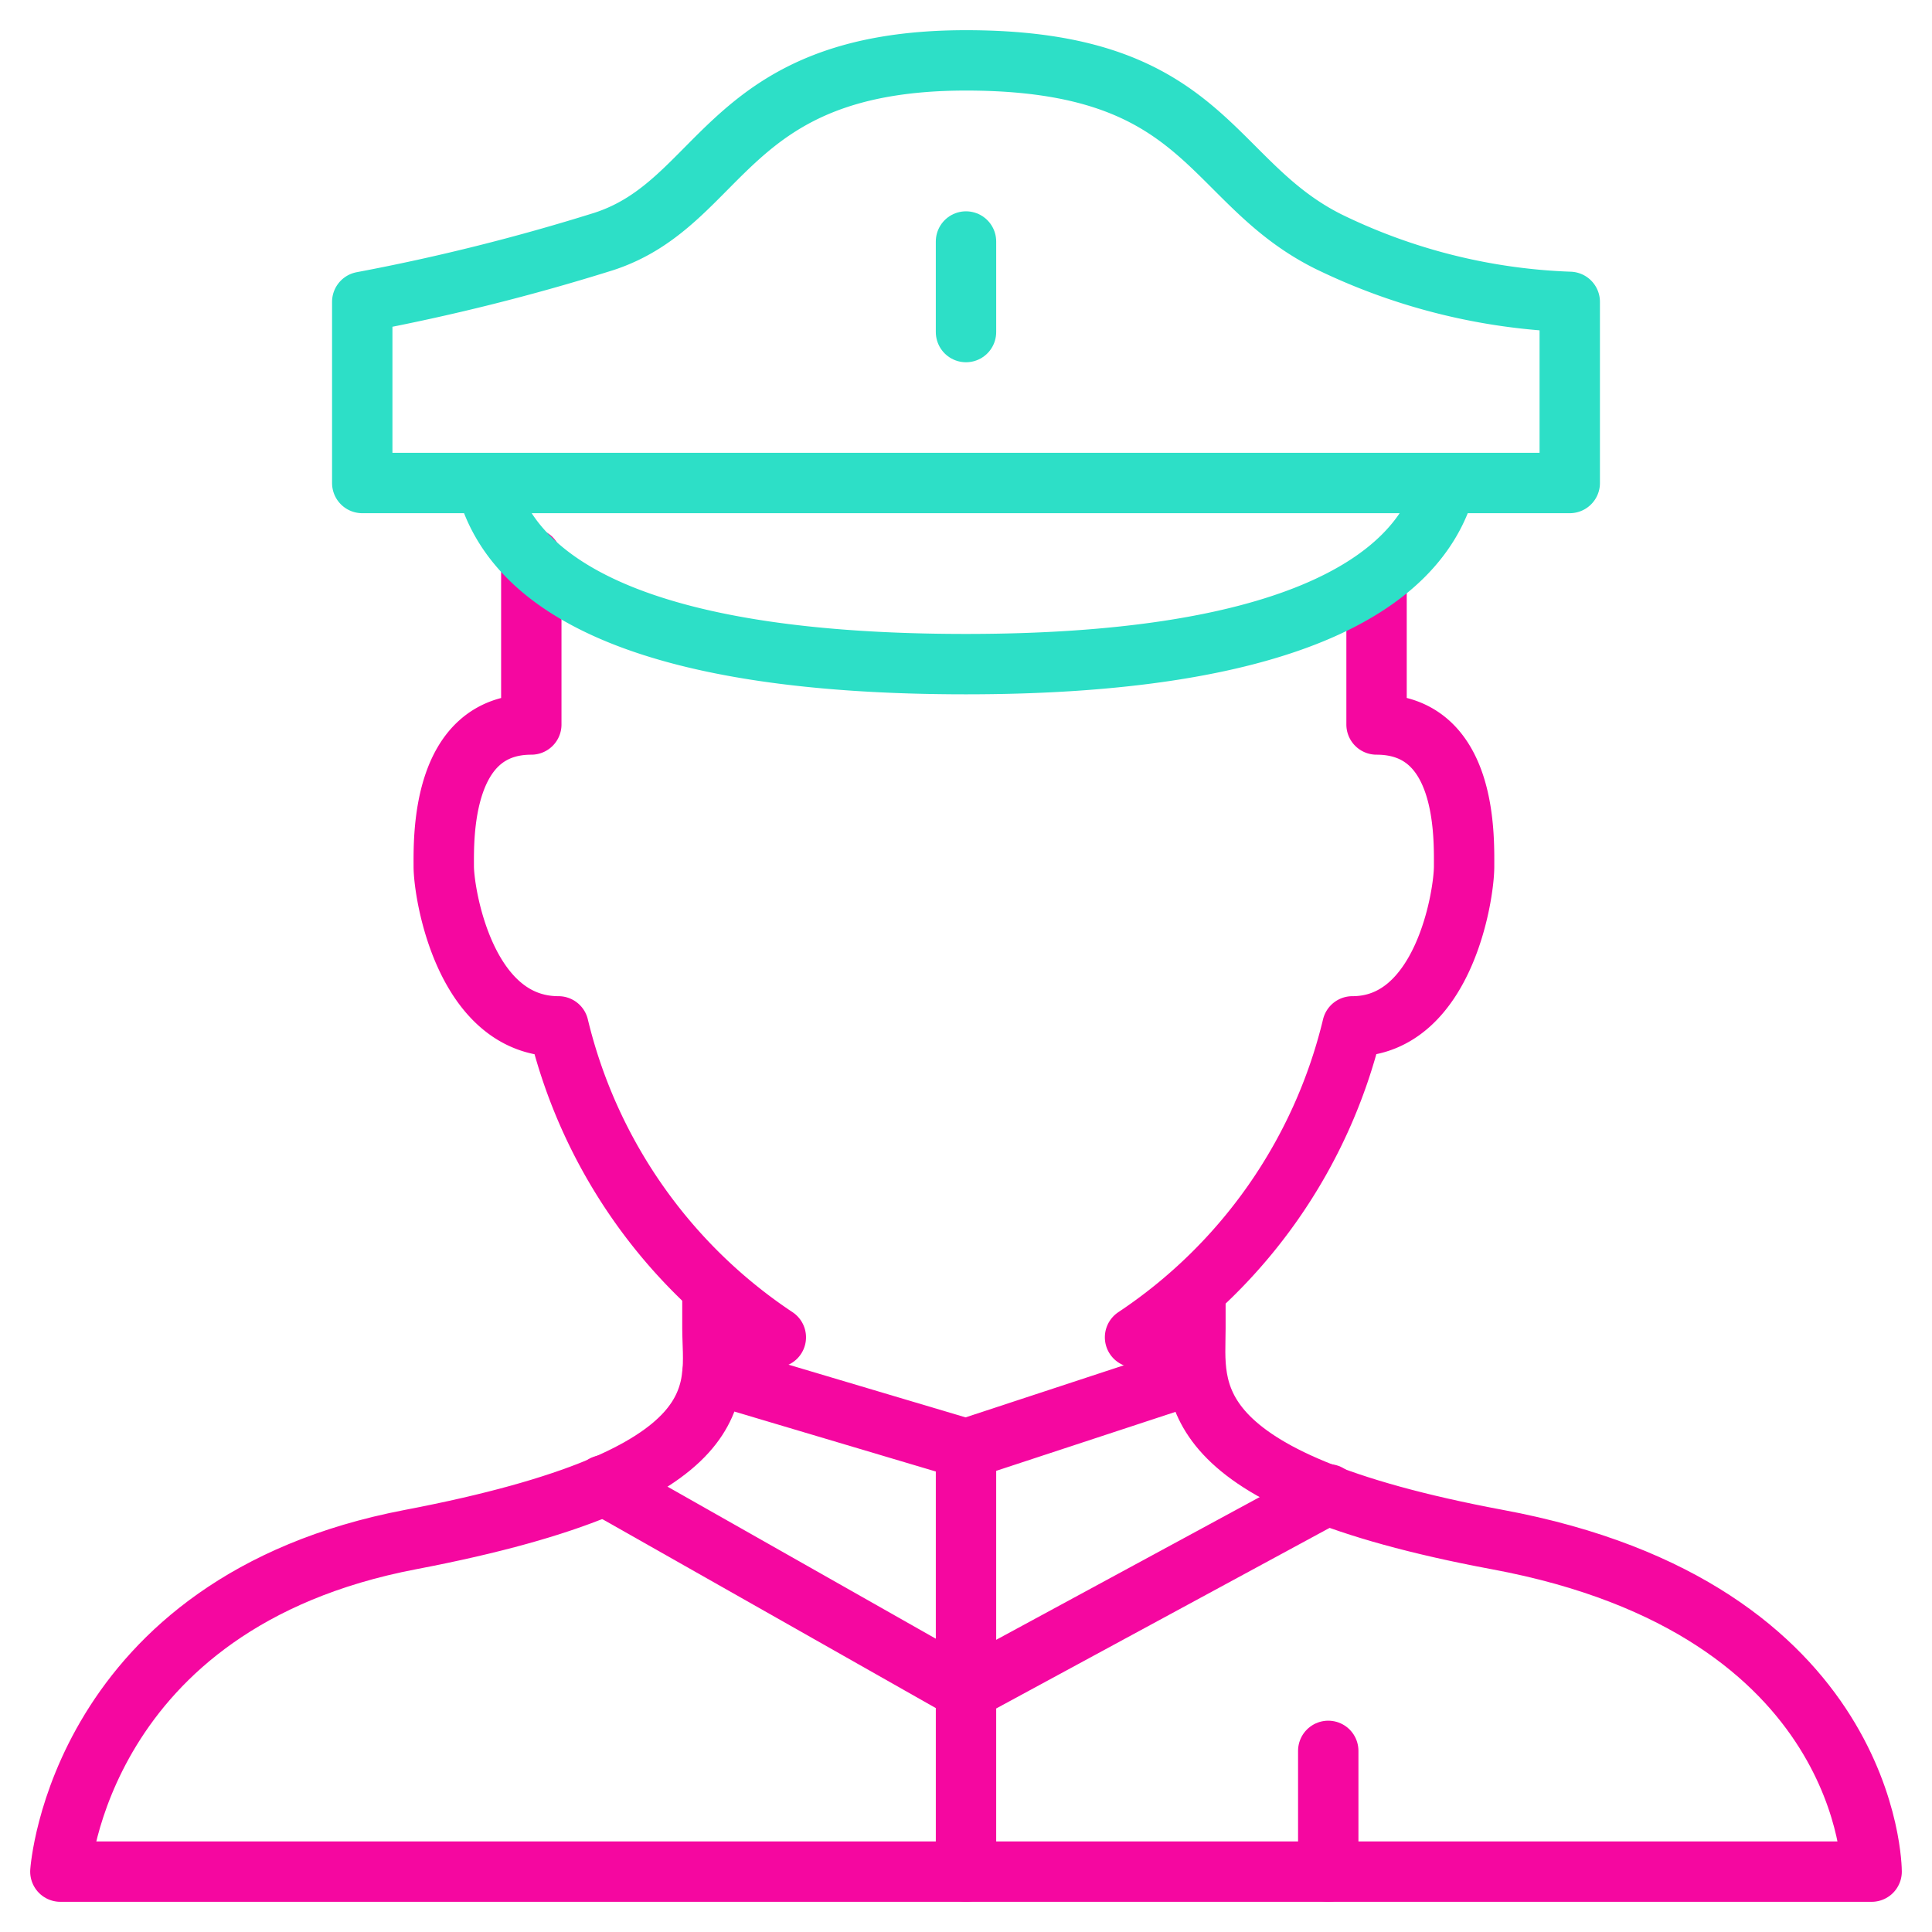 <svg xmlns="http://www.w3.org/2000/svg" viewBox="0 0 64 64" aria-labelledby="title"
aria-describedby="desc" role="img" xmlns:xlink="http://www.w3.org/1999/xlink">
  <title>Police</title>
  <desc>A line styled icon from Orion Icon Library.</desc>
  <path data-name="layer2"
  d="M17.6 18.5V24c-3 0-2.9 3.8-2.9 4.7s.7 5.3 3.8 5.3a17.2 17.2 0 0 0 7.2 10.3m11.9 0A17.2 17.2 0 0 0 44.8 34c3 0 3.7-4.3 3.7-5.3s.1-4.7-2.9-4.7v-4.8"
  fill="none" stroke="#f507a0" stroke-miterlimit="10" stroke-width="2" stroke-linejoin="round"
  stroke-linecap="round"></path>
  <path data-name="layer2" d="M23.6 42.8V44c0 2 1 4.9-10 7S2 62 2 62h60s0-8.7-12.4-11c-10.7-2-10-5-10-7v-1.2"
  fill="none" stroke="#f507a0" stroke-miterlimit="10" stroke-width="2" stroke-linejoin="round"
  stroke-linecap="round"></path>
  <path data-name="layer1" d="M16.1 16c.9 3.6 5.6 6 15.9 6s15-2.5 15.9-6zm0 0H12v-6a69.9 69.9 0 0 0 8-2c4-1.3 4-6 12-6s8 4 12 6a19.8 19.8 0 0 0 8 2v6h-4.1"
  fill="none" stroke="#2ddfc7" stroke-miterlimit="10" stroke-width="2" stroke-linejoin="round"
  stroke-linecap="round"></path>
  <path data-name="layer2" fill="none" stroke="#f507a0" stroke-miterlimit="10"
  stroke-width="2" d="M23.6 45.5L32 48l7.6-2.5M32 48v14M20 49.2L32 56l12-6.5m0 8.5v4"
  stroke-linejoin="round" stroke-linecap="round"></path>
  <path data-name="layer1" fill="none" stroke="#2ddfc7" stroke-miterlimit="10"
  stroke-width="2" d="M32 8v3" stroke-linejoin="round" stroke-linecap="round"></path>
</svg>